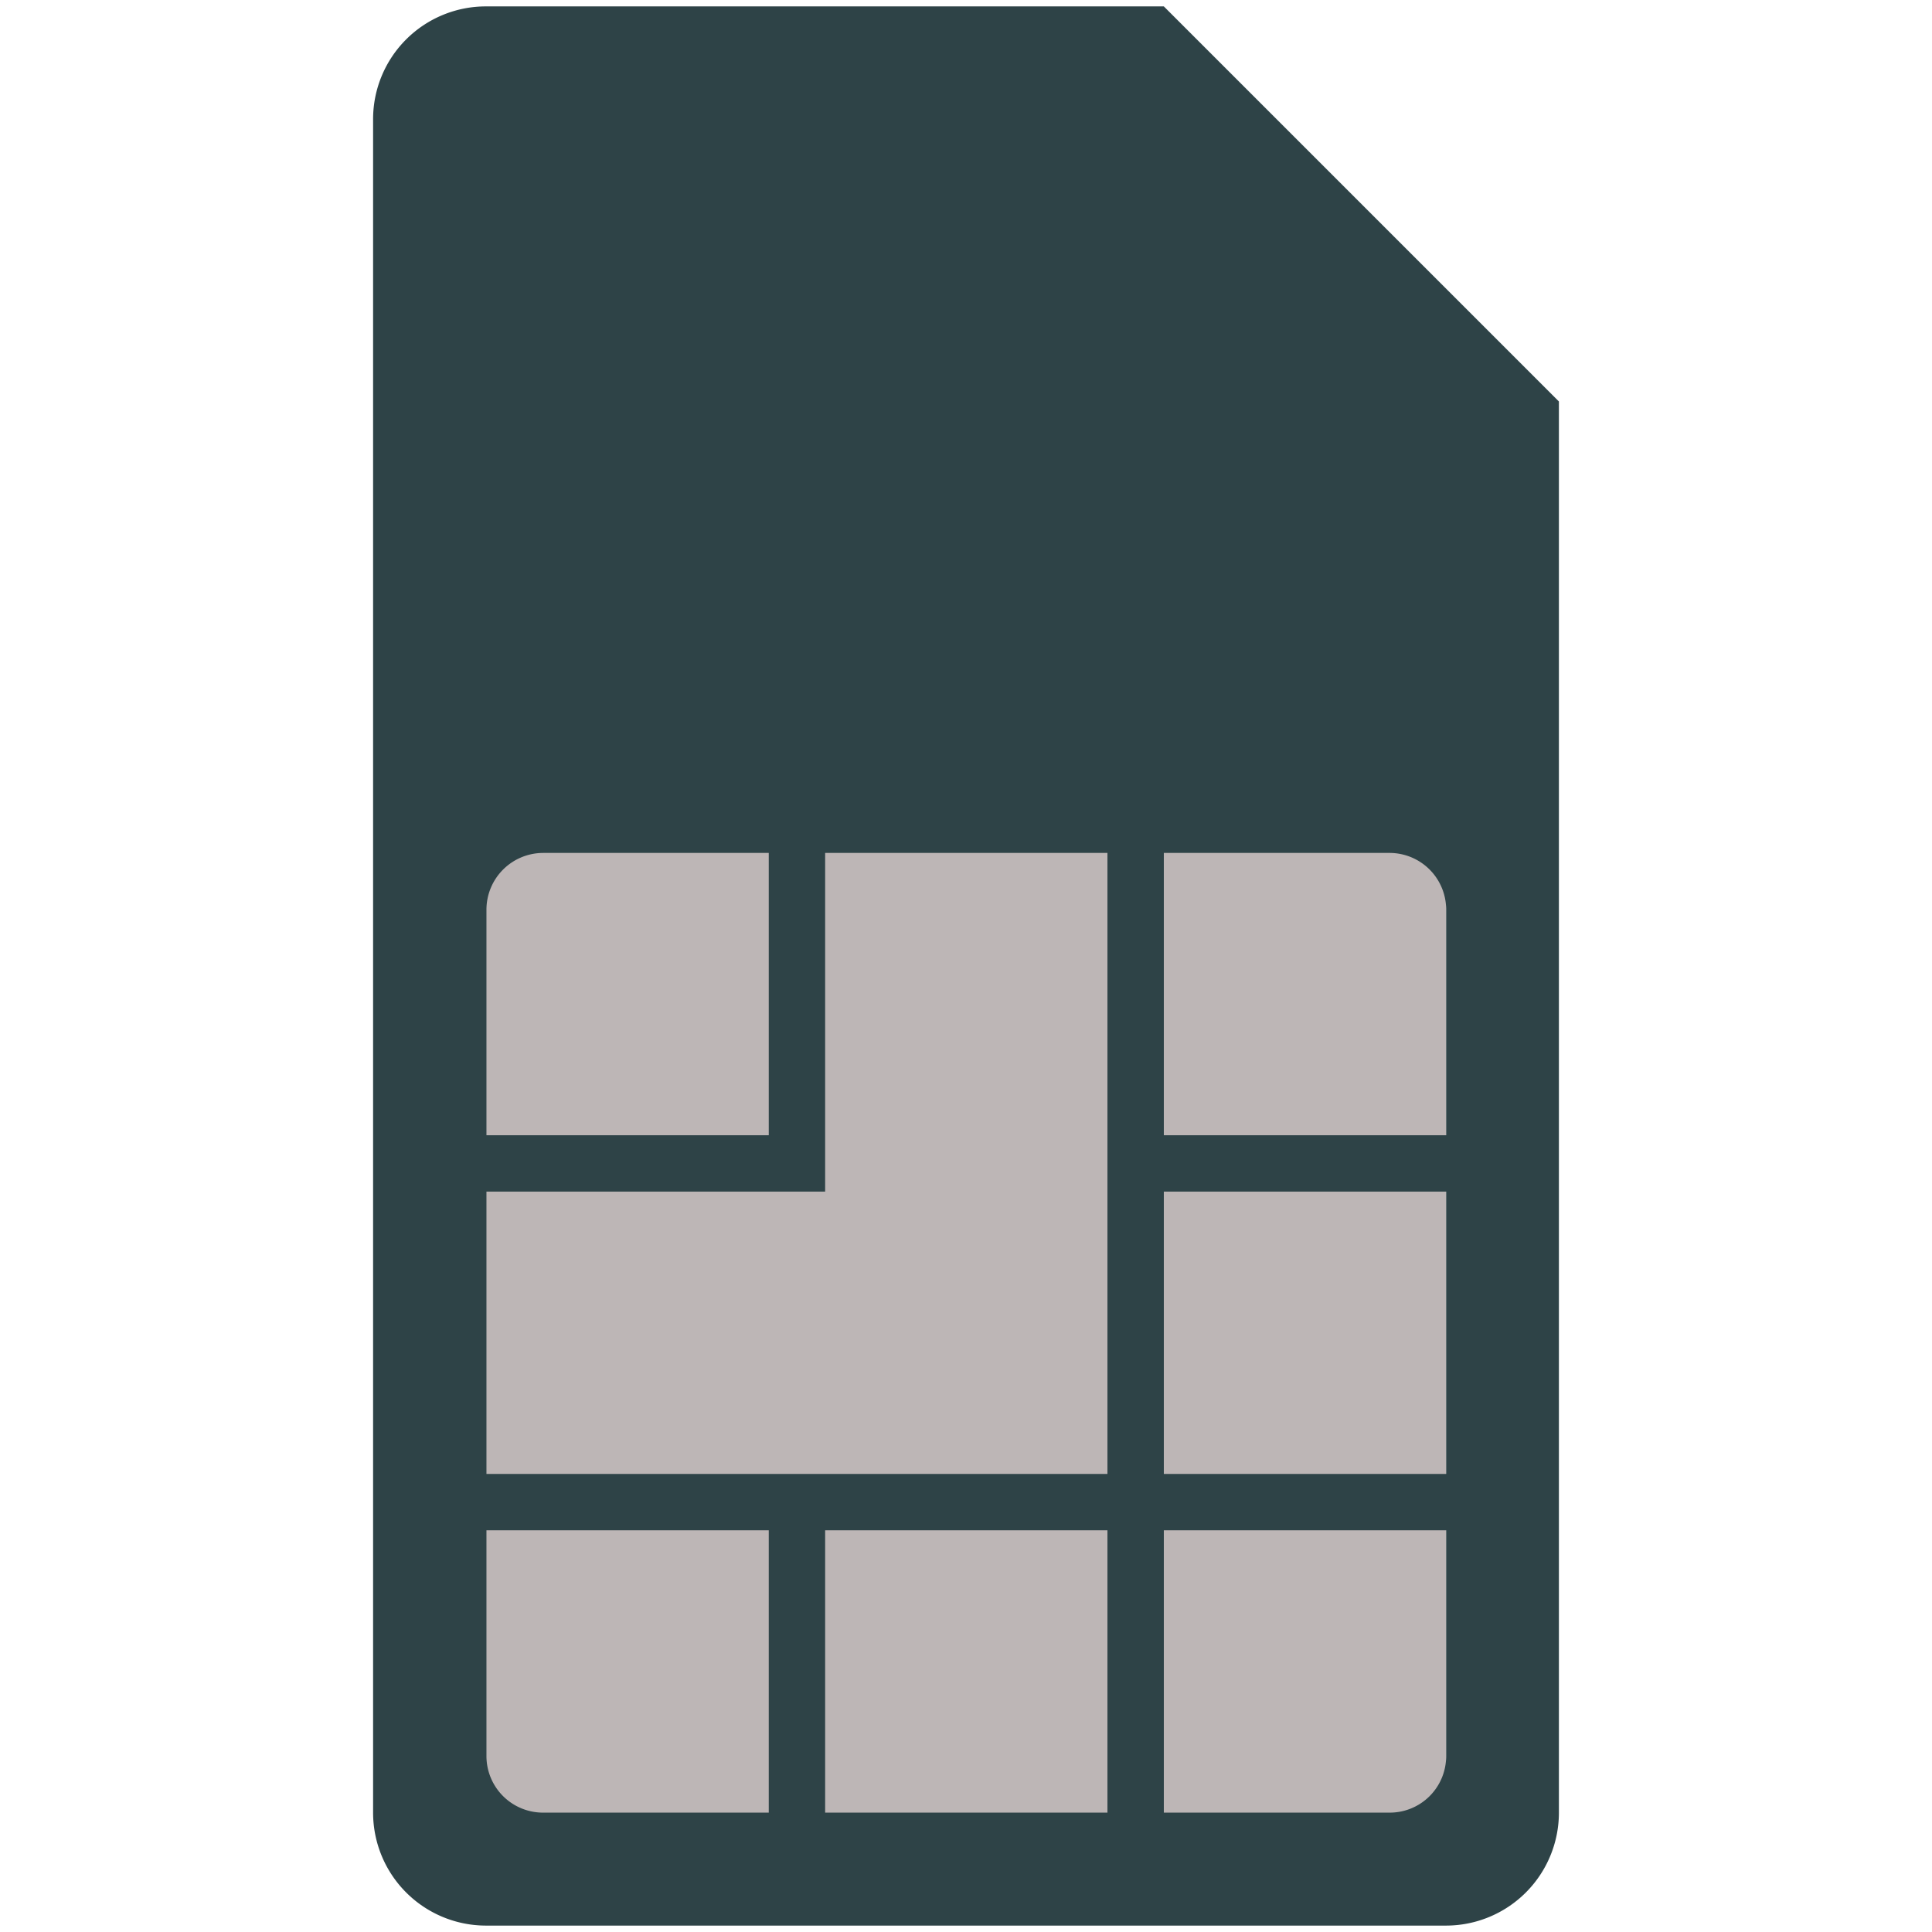 <?xml version="1.0" encoding="UTF-8" standalone="no"?>
<svg
   xmlns:dc="http://purl.org/dc/elements/1.1/"
   xmlns:cc="http://creativecommons.org/ns#"
   xmlns:rdf="http://www.w3.org/1999/02/22-rdf-syntax-ns#"
   xmlns:svg="http://www.w3.org/2000/svg"
   xmlns="http://www.w3.org/2000/svg"
   xmlns:sodipodi="http://sodipodi.sourceforge.net/DTD/sodipodi-0.dtd"
   xmlns:inkscape="http://www.inkscape.org/namespaces/inkscape"
   id="Capa_1"
   data-name="Capa 1"
   viewBox="0 0 98 98"
   version="1.1"
   sodipodi:docname="ico_sim.svg"
   width="98"
   height="98"
   inkscape:version="0.92.2 (5c3e80d, 2017-08-06)">
  <sodipodi:namedview
     pagecolor="#ffffff"
     bordercolor="#666666"
     borderopacity="1"
     objecttolerance="10"
     gridtolerance="10"
     guidetolerance="10"
     inkscape:pageopacity="0"
     inkscape:pageshadow="2"
     inkscape:window-width="1920"
     inkscape:window-height="996"
     id="namedview717"
     showgrid="false"
     inkscape:zoom="2.4242425"
     inkscape:cx="30.065001"
     inkscape:cy="48.674999"
     inkscape:window-x="-8"
     inkscape:window-y="-8"
     inkscape:window-maximized="1"
     inkscape:current-layer="Capa_1" />
  <defs
     id="defs707">
    <style
       id="style705">.cls-1{fill:#bdb6b6;}.cls-2{fill:#2e4347;fill-rule:evenodd;}</style>
  </defs>
  <title
     id="title709">icos_sim</title>
  <g
     id="g724"
     transform="translate(18.955,-0.325)">
    <rect
       style="fill:#bdb6b6"
       x="0"
       id="rect711"
       height="55.87"
       width="54.4"
       y="36.54"
       class="cls-1" />
    <g
       transform="translate(0,0.65)"
       data-name="Rectangle 57"
       id="Rectangle_57">
      <path
         style="fill:#2e4347;fill-rule:evenodd"
         inkscape:connector-curvature="0"
         id="path713"
         transform="translate(-1.03,-1.48)"
         d="M 41.11,1.48 H 6.75 A 5.72,5.72 0 0 0 1,7.2 v 85.9 a 5.73,5.73 0 0 0 5.72,5.73 H 55.43 A 5.73,5.73 0 0 0 61.15,93.1 V 21.52 Z M 6.75,47.29 A 2.88,2.88 0 0 1 9.62,44.42 H 21.07 V 58.74 H 6.75 Z M 21.07,93.1 H 9.62 A 2.87,2.87 0 0 1 6.75,90.24 V 78.78 h 14.32 z m 17.18,0 H 23.93 V 78.78 h 14.32 z m 0,-17.18 H 6.75 V 61.6 H 23.93 V 44.42 H 38.25 Z M 55.43,90.24 A 2.86,2.86 0 0 1 52.56,93.1 H 41.11 V 78.78 h 14.32 z m 0,-14.32 H 41.11 V 61.6 h 14.32 z m 0,-17.18 H 41.11 V 44.42 h 11.45 a 2.87,2.87 0 0 1 2.87,2.87 z"
         class="cls-2" />
    </g>
  </g>
</svg>
